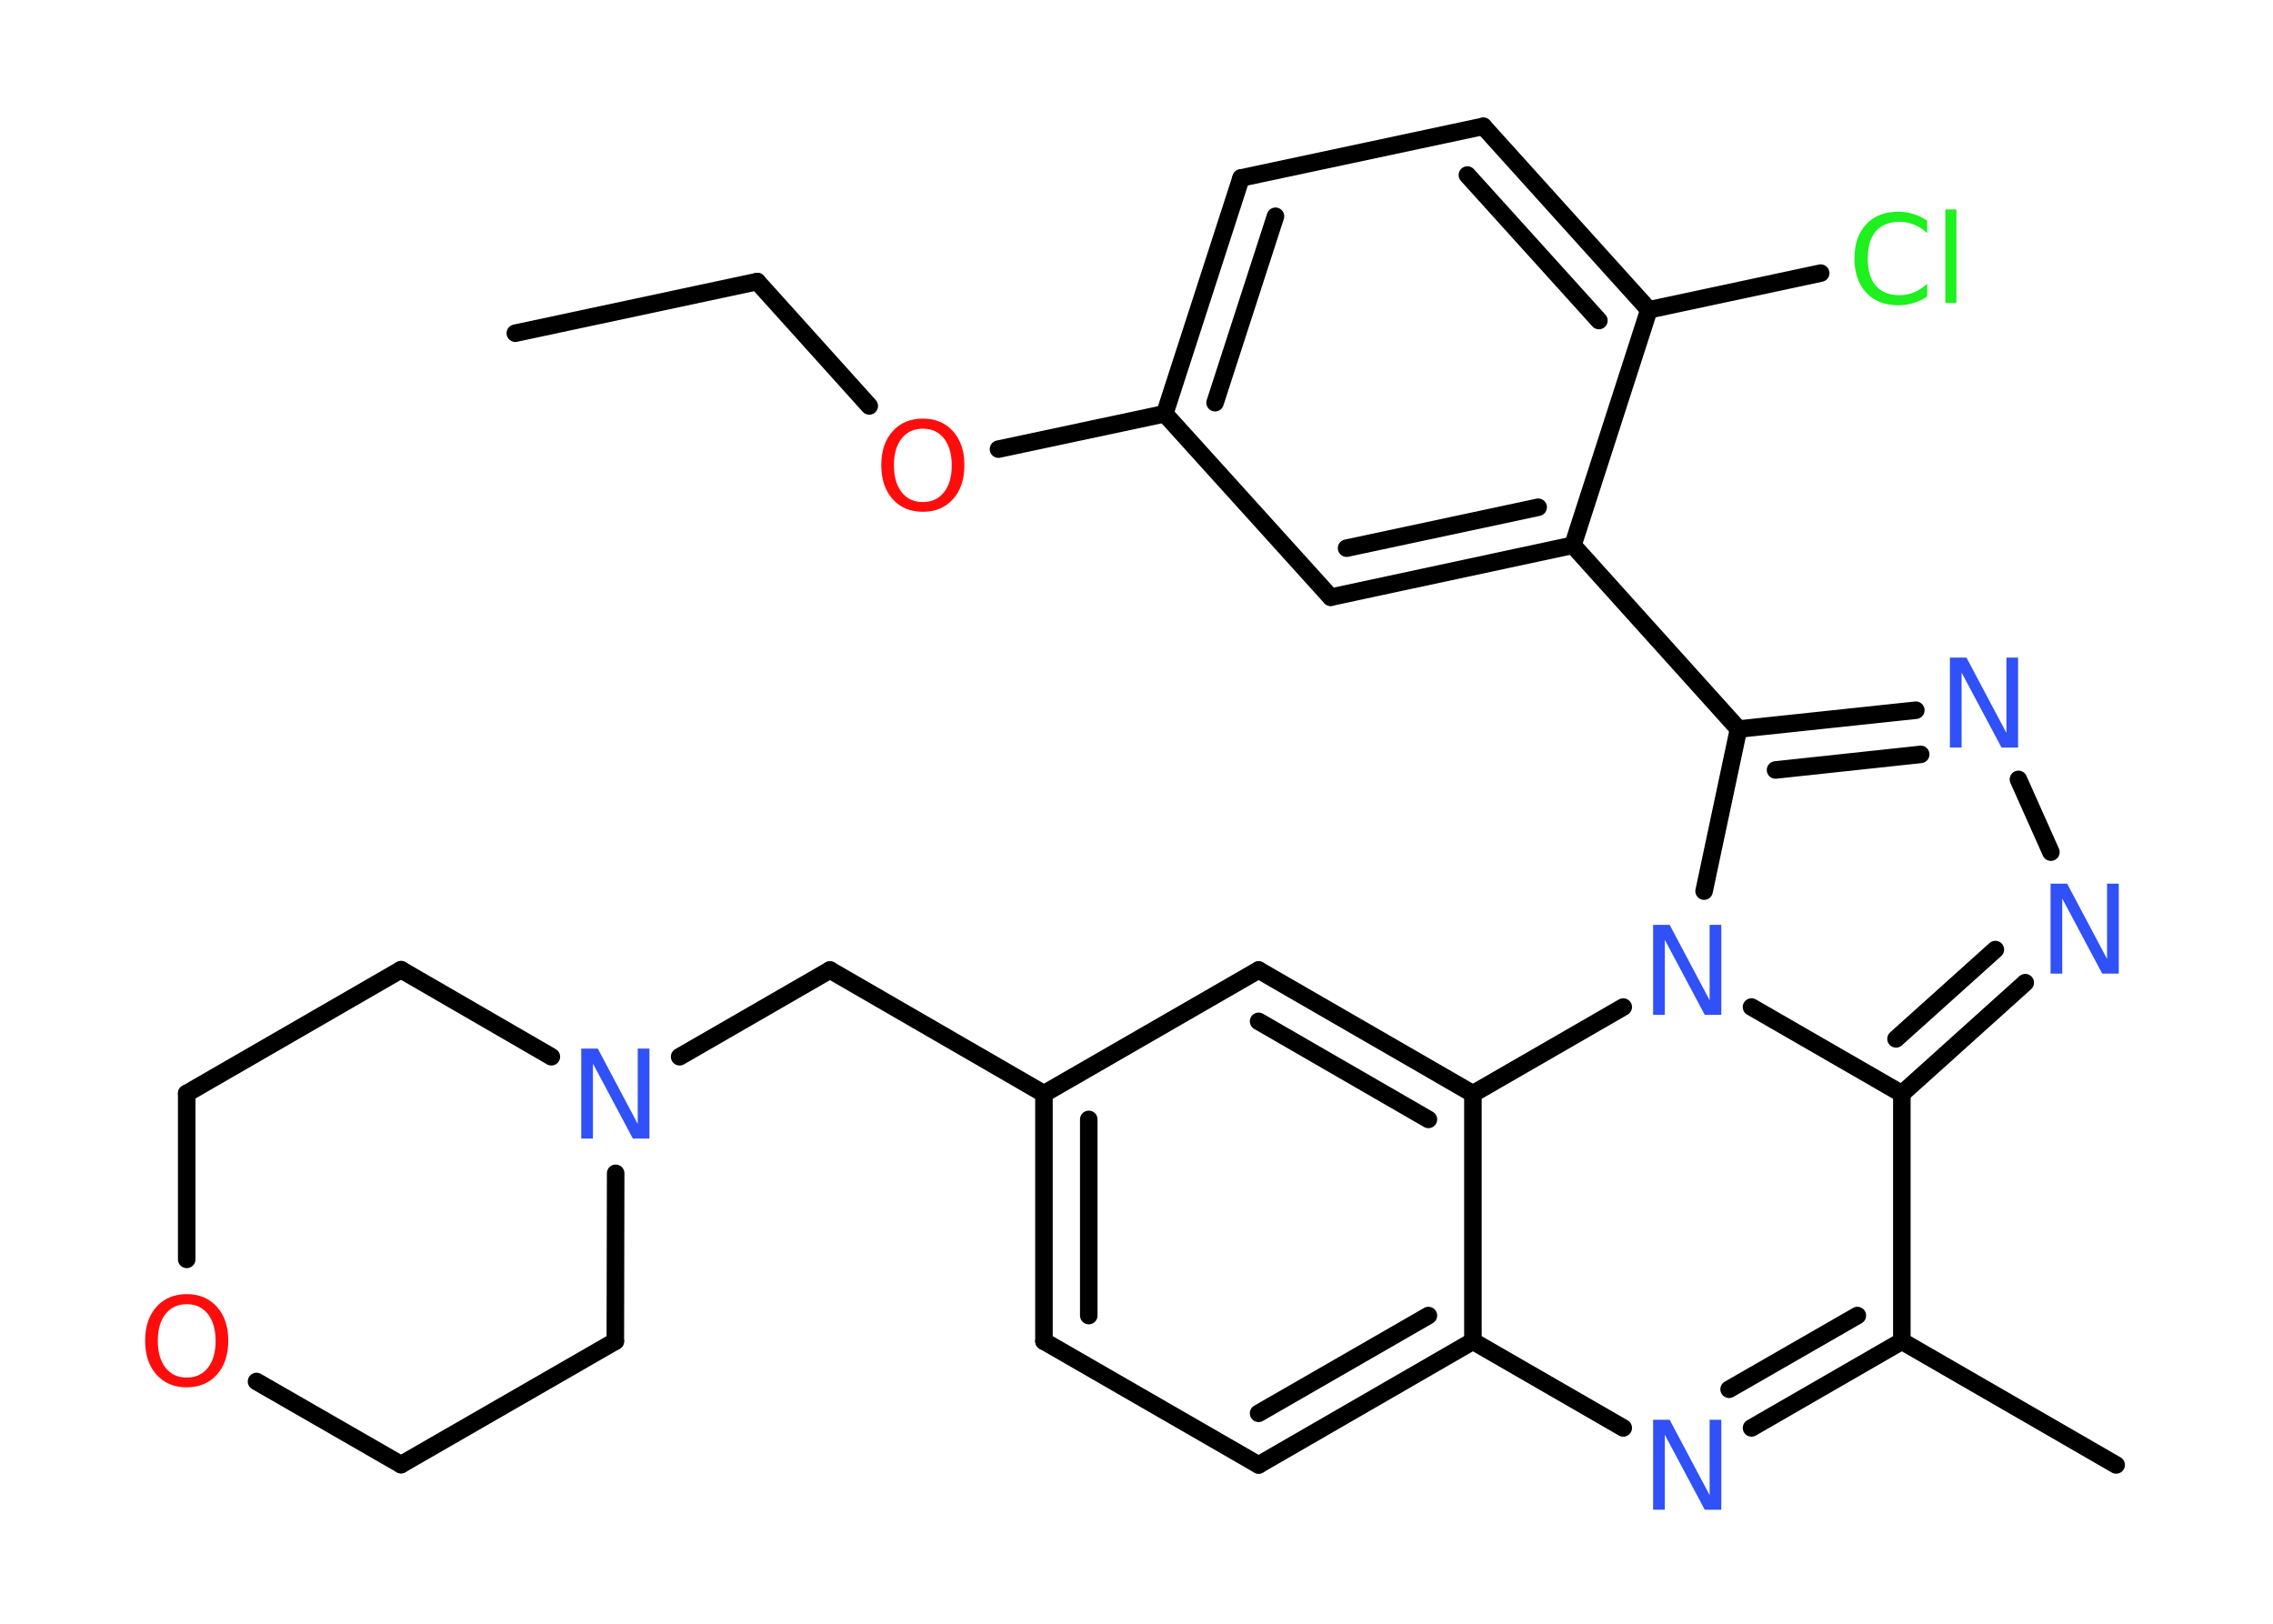 <?xml version='1.0' encoding='UTF-8'?>
<!DOCTYPE svg PUBLIC "-//W3C//DTD SVG 1.1//EN" "http://www.w3.org/Graphics/SVG/1.1/DTD/svg11.dtd">
<svg version='1.2' xmlns='http://www.w3.org/2000/svg' xmlns:xlink='http://www.w3.org/1999/xlink' width='70.0mm' height='50.0mm' viewBox='0 0 70.0 50.0'>
  <desc>Generated by the Chemistry Development Kit (http://github.com/cdk)</desc>
  <g stroke-linecap='round' stroke-linejoin='round' stroke='#000000' stroke-width='.54' fill='#3050F8'>
    <rect x='.0' y='.0' width='70.0' height='50.0' fill='#FFFFFF' stroke='none'/>
    <g id='mol1' class='mol'>
      <line id='mol1bnd1' class='bond' x1='15.87' y1='10.26' x2='23.32' y2='8.67'/>
      <line id='mol1bnd2' class='bond' x1='23.32' y1='8.67' x2='26.77' y2='12.5'/>
      <line id='mol1bnd3' class='bond' x1='30.75' y1='13.83' x2='35.87' y2='12.74'/>
      <g id='mol1bnd4' class='bond'>
        <line x1='38.22' y1='5.48' x2='35.87' y2='12.74'/>
        <line x1='39.28' y1='6.66' x2='37.42' y2='12.4'/>
      </g>
      <line id='mol1bnd5' class='bond' x1='38.22' y1='5.48' x2='45.68' y2='3.89'/>
      <g id='mol1bnd6' class='bond'>
        <line x1='50.78' y1='9.54' x2='45.68' y2='3.89'/>
        <line x1='49.24' y1='9.87' x2='45.19' y2='5.39'/>
      </g>
      <line id='mol1bnd7' class='bond' x1='50.78' y1='9.54' x2='56.07' y2='8.41'/>
      <line id='mol1bnd8' class='bond' x1='50.78' y1='9.54' x2='48.44' y2='16.79'/>
      <line id='mol1bnd9' class='bond' x1='48.44' y1='16.79' x2='53.54' y2='22.45'/>
      <g id='mol1bnd10' class='bond'>
        <line x1='59.0' y1='21.87' x2='53.54' y2='22.45'/>
        <line x1='59.15' y1='23.23' x2='54.68' y2='23.71'/>
      </g>
      <line id='mol1bnd11' class='bond' x1='62.16' y1='24.0' x2='63.16' y2='26.24'/>
      <g id='mol1bnd12' class='bond'>
        <line x1='58.57' y1='33.68' x2='62.37' y2='30.26'/>
        <line x1='58.39' y1='31.99' x2='61.45' y2='29.24'/>
      </g>
      <line id='mol1bnd13' class='bond' x1='58.57' y1='33.68' x2='58.57' y2='41.3'/>
      <line id='mol1bnd14' class='bond' x1='58.57' y1='41.3' x2='65.17' y2='45.11'/>
      <g id='mol1bnd15' class='bond'>
        <line x1='53.94' y1='43.97' x2='58.57' y2='41.3'/>
        <line x1='53.25' y1='42.78' x2='57.2' y2='40.51'/>
      </g>
      <line id='mol1bnd16' class='bond' x1='49.99' y1='43.97' x2='45.36' y2='41.3'/>
      <g id='mol1bnd17' class='bond'>
        <line x1='38.76' y1='45.11' x2='45.36' y2='41.3'/>
        <line x1='38.76' y1='43.52' x2='43.99' y2='40.51'/>
      </g>
      <line id='mol1bnd18' class='bond' x1='38.76' y1='45.11' x2='32.15' y2='41.3'/>
      <g id='mol1bnd19' class='bond'>
        <line x1='32.15' y1='33.68' x2='32.15' y2='41.3'/>
        <line x1='33.53' y1='34.47' x2='33.53' y2='40.51'/>
      </g>
      <line id='mol1bnd20' class='bond' x1='32.15' y1='33.68' x2='25.56' y2='29.87'/>
      <line id='mol1bnd21' class='bond' x1='25.56' y1='29.87' x2='20.93' y2='32.54'/>
      <line id='mol1bnd22' class='bond' x1='18.96' y1='36.13' x2='18.95' y2='41.3'/>
      <line id='mol1bnd23' class='bond' x1='18.95' y1='41.3' x2='12.35' y2='45.1'/>
      <line id='mol1bnd24' class='bond' x1='12.35' y1='45.1' x2='7.9' y2='42.54'/>
      <line id='mol1bnd25' class='bond' x1='5.75' y1='38.78' x2='5.75' y2='33.67'/>
      <line id='mol1bnd26' class='bond' x1='5.75' y1='33.67' x2='12.35' y2='29.86'/>
      <line id='mol1bnd27' class='bond' x1='16.98' y1='32.54' x2='12.35' y2='29.86'/>
      <line id='mol1bnd28' class='bond' x1='32.15' y1='33.68' x2='38.76' y2='29.87'/>
      <g id='mol1bnd29' class='bond'>
        <line x1='45.36' y1='33.68' x2='38.76' y2='29.87'/>
        <line x1='43.99' y1='34.47' x2='38.76' y2='31.45'/>
      </g>
      <line id='mol1bnd30' class='bond' x1='45.36' y1='41.3' x2='45.36' y2='33.68'/>
      <line id='mol1bnd31' class='bond' x1='45.36' y1='33.68' x2='49.99' y2='31.01'/>
      <line id='mol1bnd32' class='bond' x1='53.54' y1='22.45' x2='52.48' y2='27.44'/>
      <line id='mol1bnd33' class='bond' x1='58.57' y1='33.68' x2='53.94' y2='31.01'/>
      <g id='mol1bnd34' class='bond'>
        <line x1='40.98' y1='18.39' x2='48.44' y2='16.79'/>
        <line x1='41.47' y1='16.88' x2='47.37' y2='15.62'/>
      </g>
      <line id='mol1bnd35' class='bond' x1='35.87' y1='12.74' x2='40.98' y2='18.39'/>
      <path id='mol1atm3' class='atom' d='M28.42 13.2q-.41 .0 -.65 .3q-.24 .3 -.24 .83q.0 .52 .24 .83q.24 .3 .65 .3q.41 .0 .65 -.3q.24 -.3 .24 -.83q.0 -.52 -.24 -.83q-.24 -.3 -.65 -.3zM28.42 12.89q.58 .0 .93 .39q.35 .39 .35 1.04q.0 .66 -.35 1.05q-.35 .39 -.93 .39q-.58 .0 -.93 -.39q-.35 -.39 -.35 -1.05q.0 -.65 .35 -1.04q.35 -.39 .93 -.39z' stroke='none' fill='#FF0D0D'/>
      <path id='mol1atm8' class='atom' d='M59.35 6.78v.4q-.19 -.18 -.4 -.26q-.21 -.09 -.45 -.09q-.47 .0 -.73 .29q-.25 .29 -.25 .84q.0 .55 .25 .84q.25 .29 .73 .29q.24 .0 .45 -.09q.21 -.09 .4 -.26v.39q-.2 .14 -.42 .2q-.22 .07 -.47 .07q-.63 .0 -.99 -.39q-.36 -.39 -.36 -1.05q.0 -.67 .36 -1.05q.36 -.39 .99 -.39q.25 .0 .47 .07q.22 .07 .41 .2zM59.91 6.45h.34v2.88h-.34v-2.88z' stroke='none' fill='#1FF01F'/>
      <path id='mol1atm11' class='atom' d='M60.06 20.25h.5l1.23 2.32v-2.32h.36v2.77h-.51l-1.23 -2.31v2.31h-.36v-2.77z' stroke='none'/>
      <path id='mol1atm12' class='atom' d='M63.16 27.21h.5l1.23 2.32v-2.32h.36v2.77h-.51l-1.23 -2.31v2.31h-.36v-2.77z' stroke='none'/>
      <path id='mol1atm16' class='atom' d='M50.92 43.72h.5l1.23 2.32v-2.32h.36v2.77h-.51l-1.23 -2.31v2.31h-.36v-2.77z' stroke='none'/>
      <path id='mol1atm22' class='atom' d='M17.91 32.29h.5l1.23 2.32v-2.32h.36v2.77h-.51l-1.23 -2.31v2.31h-.36v-2.77z' stroke='none'/>
      <path id='mol1atm25' class='atom' d='M5.75 40.16q-.41 .0 -.65 .3q-.24 .3 -.24 .83q.0 .52 .24 .83q.24 .3 .65 .3q.41 .0 .65 -.3q.24 -.3 .24 -.83q.0 -.52 -.24 -.83q-.24 -.3 -.65 -.3zM5.75 39.85q.58 .0 .93 .39q.35 .39 .35 1.04q.0 .66 -.35 1.05q-.35 .39 -.93 .39q-.58 .0 -.93 -.39q-.35 -.39 -.35 -1.05q.0 -.65 .35 -1.04q.35 -.39 .93 -.39z' stroke='none' fill='#FF0D0D'/>
      <path id='mol1atm30' class='atom' d='M50.92 28.48h.5l1.23 2.32v-2.32h.36v2.77h-.51l-1.23 -2.31v2.31h-.36v-2.77z' stroke='none'/>
    </g>
  </g>
</svg>
